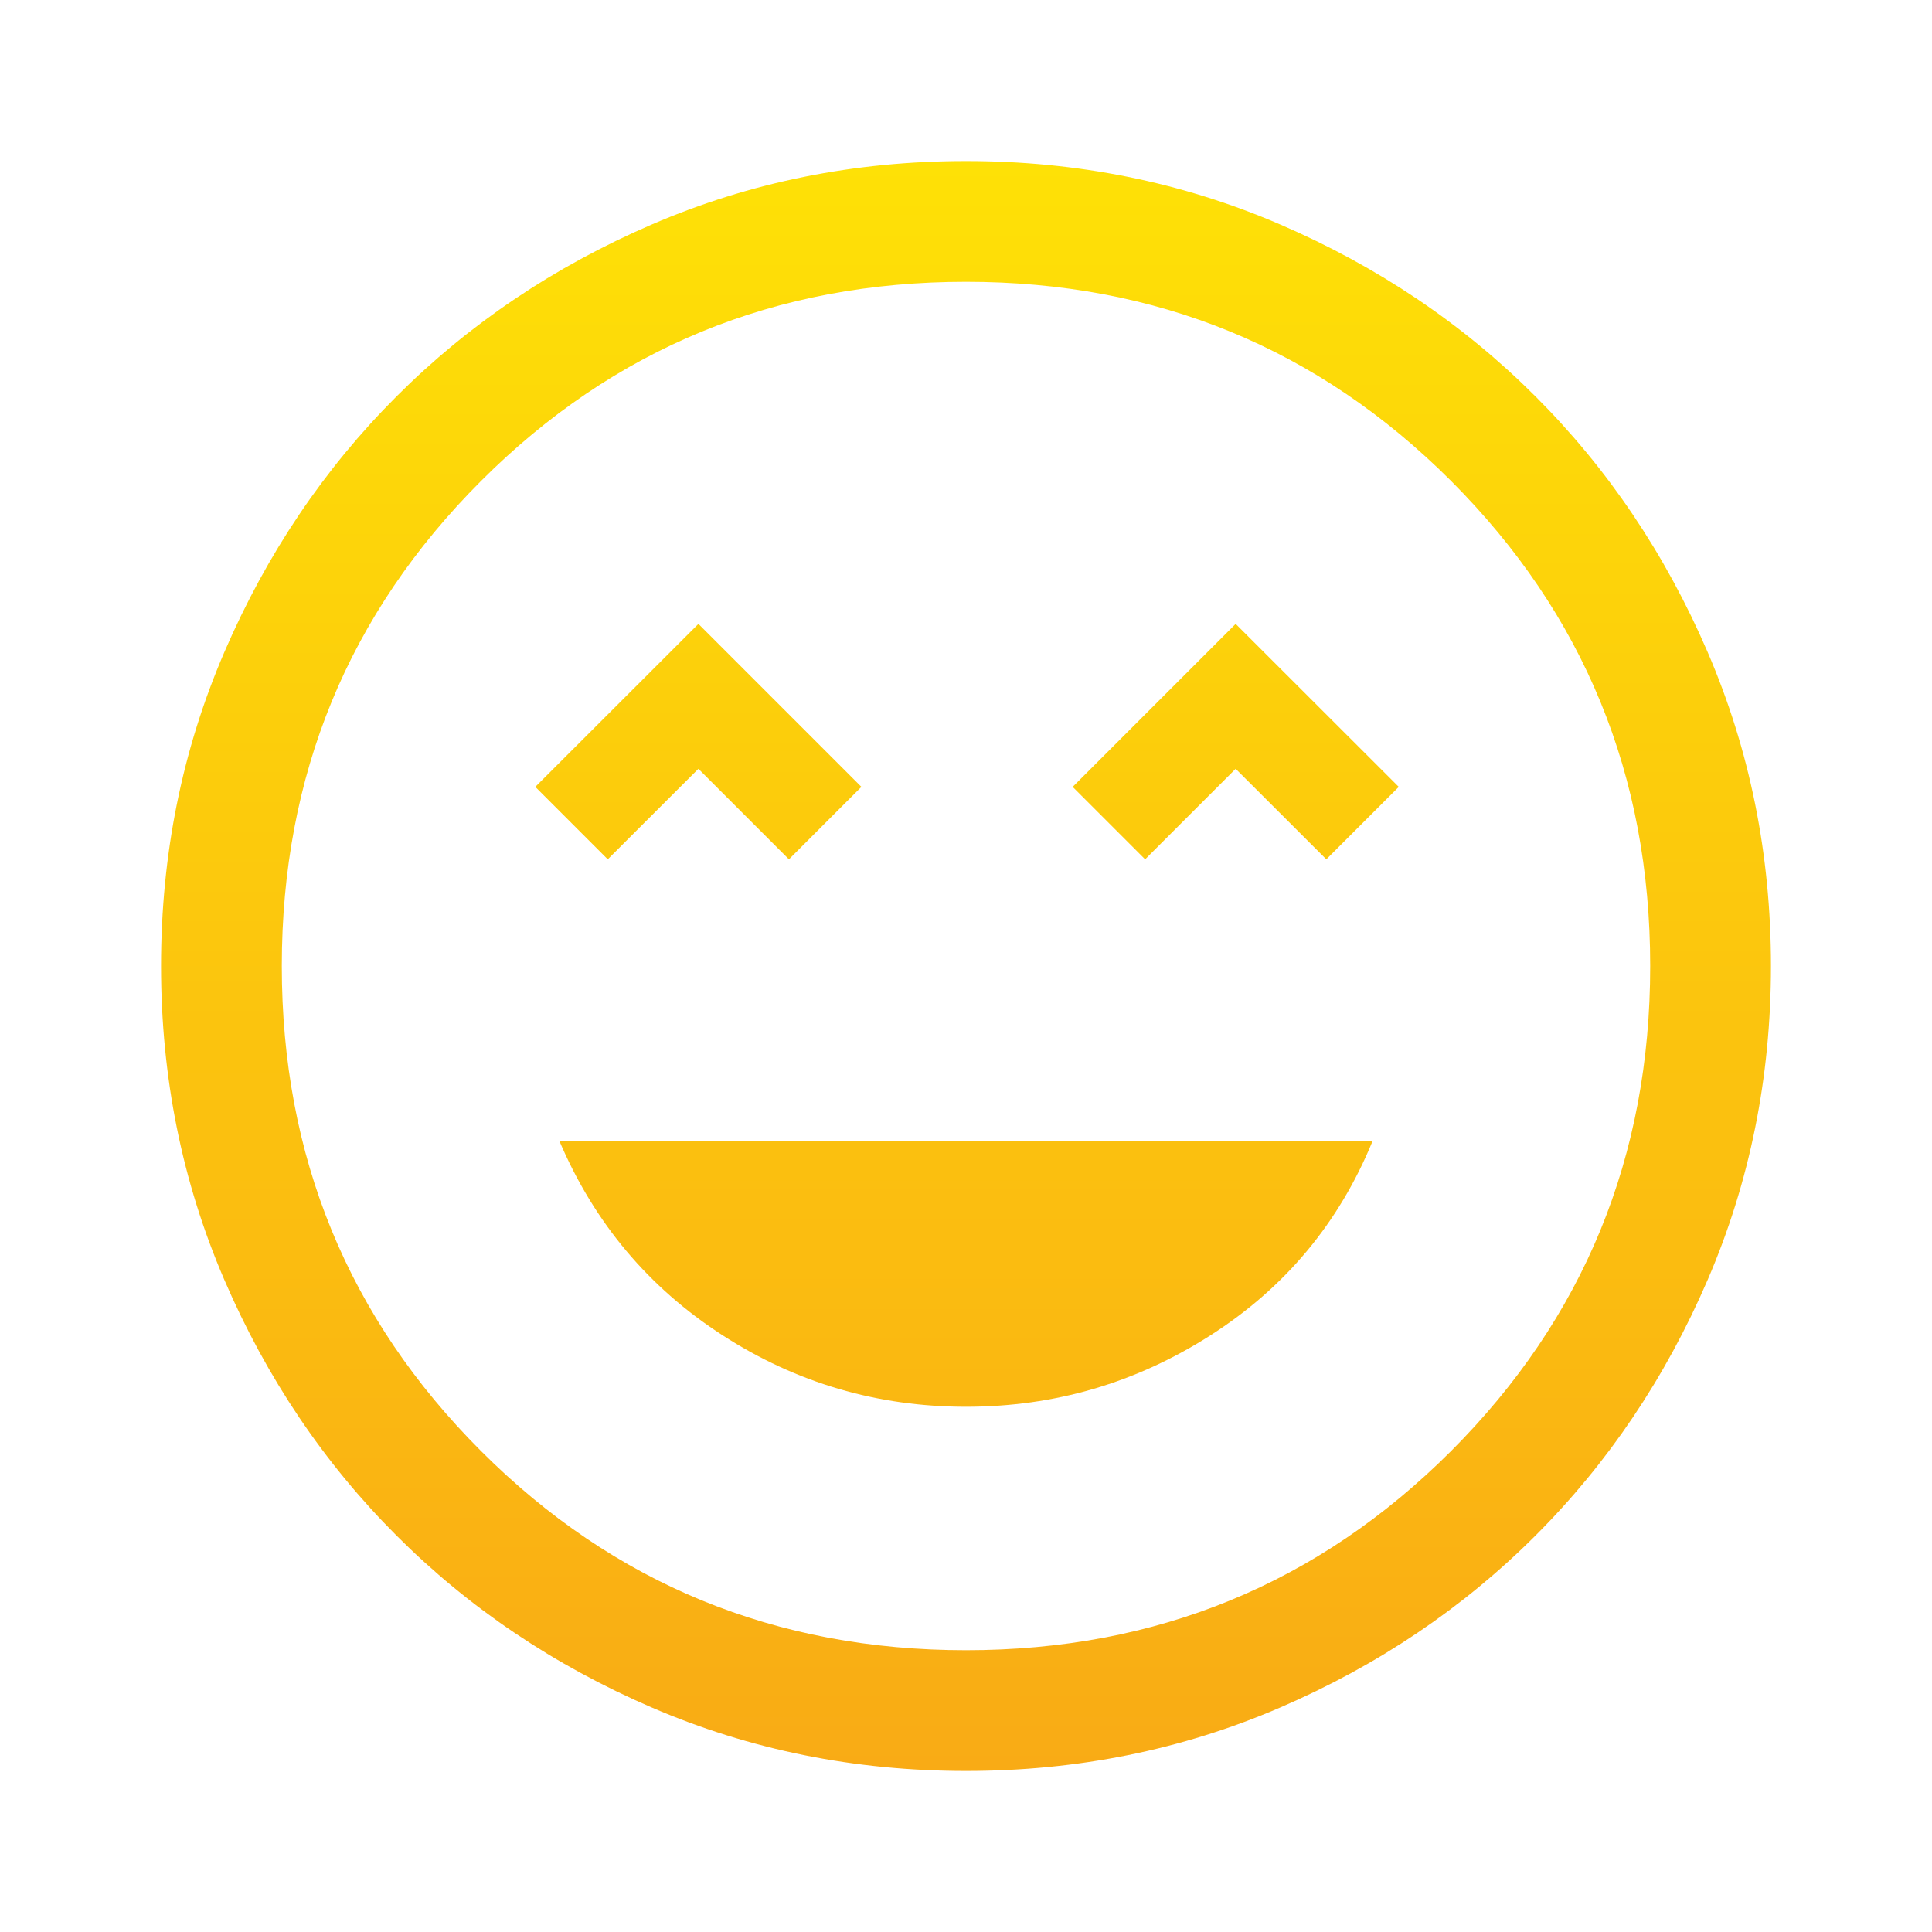 <svg width="14" height="14" viewBox="0 0 14 14" fill="none" xmlns="http://www.w3.org/2000/svg">
<path d="M7 10.194C7.642 10.194 8.232 10.021 8.772 9.676C9.312 9.331 9.703 8.862 9.946 8.269H4.054C4.307 8.862 4.701 9.331 5.236 9.676C5.77 10.021 6.358 10.194 7 10.194ZM4.404 6.227L5.061 5.571L5.717 6.227L6.242 5.702L5.061 4.521L3.879 5.702L4.404 6.227ZM8.298 6.227L8.954 5.571L9.611 6.227L10.136 5.702L8.954 4.521L7.773 5.702L8.298 6.227ZM7 12.833C6.193 12.833 5.435 12.68 4.725 12.374C4.015 12.068 3.398 11.652 2.873 11.127C2.348 10.602 1.932 9.985 1.626 9.275C1.32 8.565 1.167 7.807 1.167 7C1.167 6.193 1.32 5.435 1.626 4.725C1.932 4.015 2.348 3.398 2.873 2.873C3.398 2.348 4.015 1.932 4.725 1.626C5.435 1.32 6.193 1.167 7 1.167C7.807 1.167 8.565 1.32 9.275 1.626C9.985 1.932 10.602 2.348 11.127 2.873C11.652 3.398 12.068 4.015 12.374 4.725C12.68 5.435 12.833 6.193 12.833 7C12.833 7.807 12.68 8.565 12.374 9.275C12.068 9.985 11.652 10.602 11.127 11.127C10.602 11.652 9.985 12.068 9.275 12.374C8.565 12.68 7.807 12.833 7 12.833ZM7 11.958C8.381 11.958 9.552 11.477 10.515 10.515C11.477 9.552 11.958 8.381 11.958 7C11.958 5.619 11.477 4.448 10.515 3.485C9.552 2.523 8.381 2.042 7 2.042C5.62 2.042 4.448 2.523 3.486 3.485C2.523 4.448 2.042 5.619 2.042 7C2.042 8.381 2.523 9.552 3.486 10.515C4.448 11.477 5.62 11.958 7 11.958Z" fill="url(#paint0_linear_79_76)"/>
<defs>
<linearGradient id="paint0_linear_79_76" x1="7" y1="1.167" x2="7" y2="12.833" gradientUnits="userSpaceOnUse">
<stop stop-color="#FEE106"/>
<stop offset="1" stop-color="#F9AB15"/>
</linearGradient>
</defs>
</svg>
